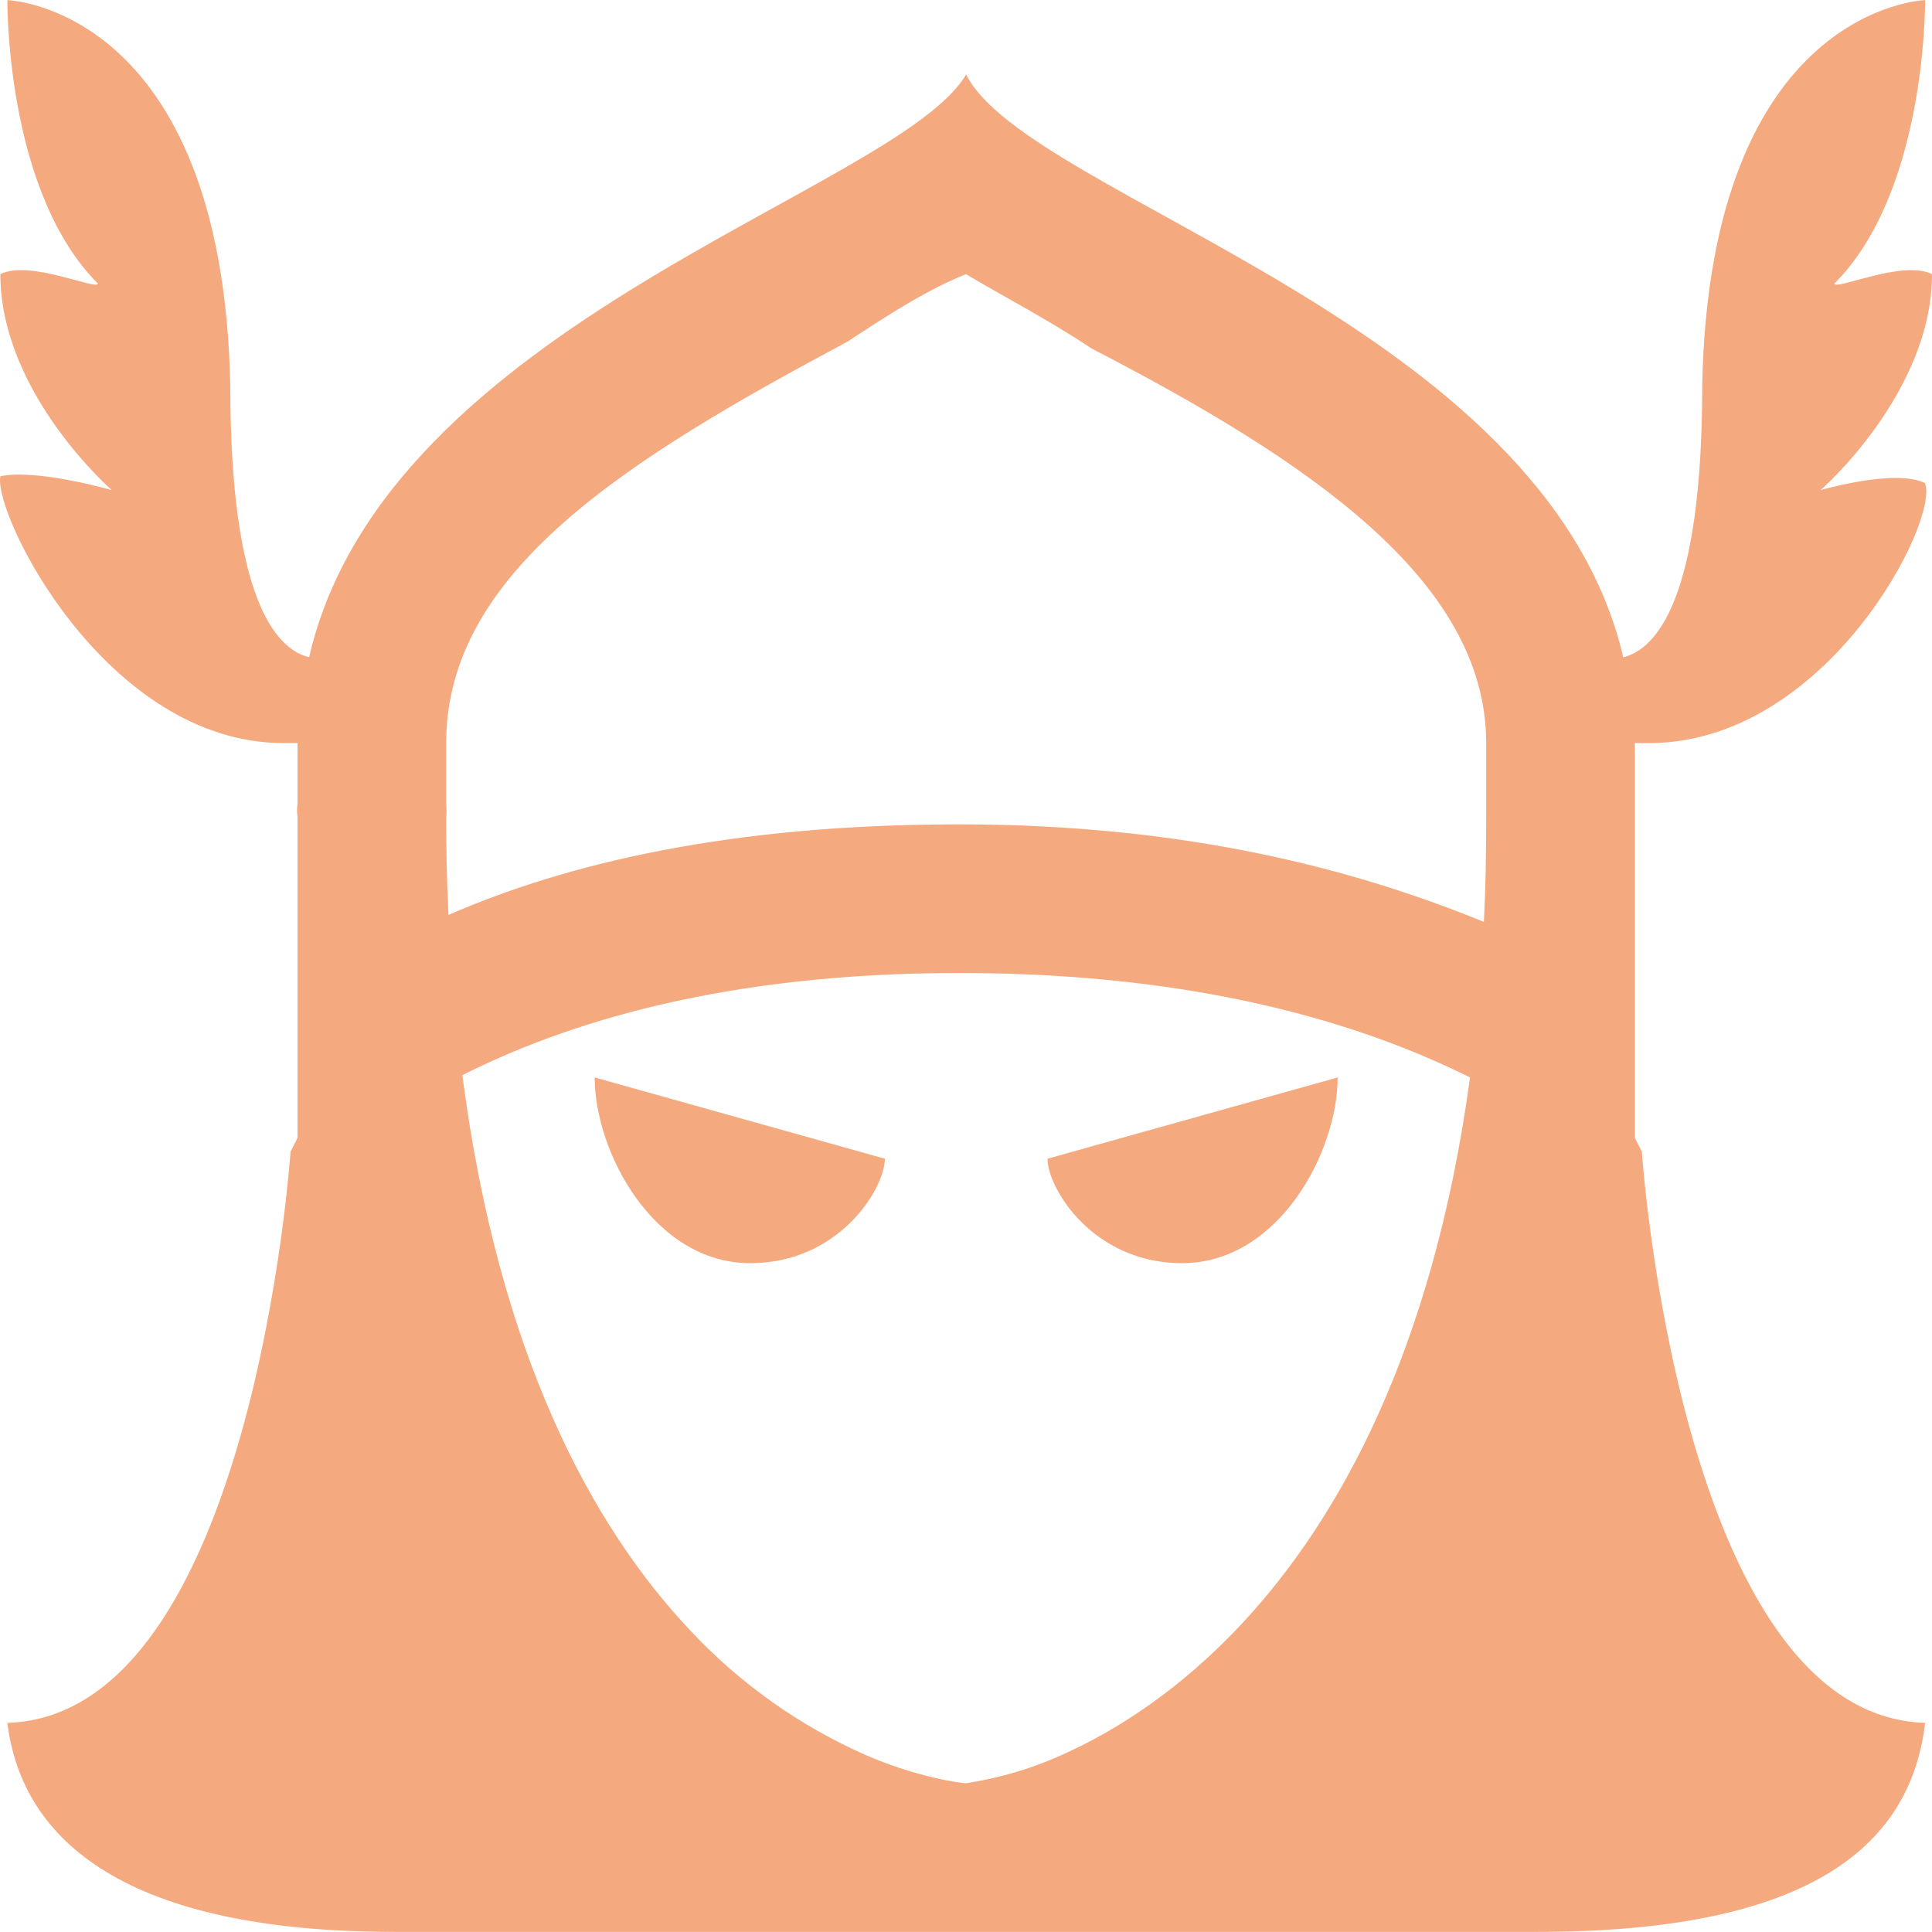 <svg xmlns="http://www.w3.org/2000/svg" style="isolation:isolate" width="16" height="16" viewBox="0 0 16 16">
 <defs>
  <style id="current-color-scheme" type="text/css">
   .ColorScheme-Text { color:#F5A97F; } .ColorScheme-Highlight { color:#5294e2; }
  </style>
  <linearGradient id="arrongin" x1="0%" x2="0%" y1="0%" y2="100%">
   <stop offset="0%" style="stop-color:#dd9b44; stop-opacity:1"/>
   <stop offset="100%" style="stop-color:#ad6c16; stop-opacity:1"/>
  </linearGradient>
  <linearGradient id="aurora" x1="0%" x2="0%" y1="0%" y2="100%">
   <stop offset="0%" style="stop-color:#09D4DF; stop-opacity:1"/>
   <stop offset="100%" style="stop-color:#9269F4; stop-opacity:1"/>
  </linearGradient>
  <linearGradient id="fitdance" x1="0%" x2="0%" y1="0%" y2="100%">
   <stop offset="0%" style="stop-color:#1AD6AB; stop-opacity:1"/>
   <stop offset="100%" style="stop-color:#329DB6; stop-opacity:1"/>
  </linearGradient>
  <linearGradient id="oomox" x1="0%" x2="0%" y1="0%" y2="100%">
   <stop offset="0%" style="stop-color:#efefe7; stop-opacity:1"/>
   <stop offset="100%" style="stop-color:#8f8f8b; stop-opacity:1"/>
  </linearGradient>
  <linearGradient id="rainblue" x1="0%" x2="0%" y1="0%" y2="100%">
   <stop offset="0%" style="stop-color:#00F260; stop-opacity:1"/>
   <stop offset="100%" style="stop-color:#0575E6; stop-opacity:1"/>
  </linearGradient>
  <linearGradient id="sunrise" x1="0%" x2="0%" y1="0%" y2="100%">
   <stop offset="0%" style="stop-color: #FF8501; stop-opacity:1"/>
   <stop offset="100%" style="stop-color: #FFCB01; stop-opacity:1"/>
  </linearGradient>
  <linearGradient id="telinkrin" x1="0%" x2="0%" y1="0%" y2="100%">
   <stop offset="0%" style="stop-color: #b2ced6; stop-opacity:1"/>
   <stop offset="100%" style="stop-color: #6da5b7; stop-opacity:1"/>
  </linearGradient>
  <linearGradient id="60spsycho" x1="0%" x2="0%" y1="0%" y2="100%">
   <stop offset="0%" style="stop-color: #df5940; stop-opacity:1"/>
   <stop offset="25%" style="stop-color: #d8d15f; stop-opacity:1"/>
   <stop offset="50%" style="stop-color: #e9882a; stop-opacity:1"/>
   <stop offset="100%" style="stop-color: #279362; stop-opacity:1"/>
  </linearGradient>
  <linearGradient id="90ssummer" x1="0%" x2="0%" y1="0%" y2="100%">
   <stop offset="0%" style="stop-color: #f618c7; stop-opacity:1"/>
   <stop offset="20%" style="stop-color: #94ffab; stop-opacity:1"/>
   <stop offset="50%" style="stop-color: #fbfd54; stop-opacity:1"/>
   <stop offset="100%" style="stop-color: #0f83ae; stop-opacity:1"/>
  </linearGradient>
 </defs>
 <path style="fill:currentColor" class="ColorScheme-Text" d="M 0.061 0.001 C 0.061 0.125 0.073 1.609 0.81 2.348 C 0.81 2.41 0.248 2.148 0.003 2.27 C 0.003 3.256 0.926 4.059 0.926 4.059 C 0.926 4.059 0.311 3.881 0.003 3.944 C -0.06 4.251 0.873 6.154 2.349 6.154 L 2.464 6.154 L 2.464 6.654 C 2.459 6.693 2.459 6.731 2.464 6.769 L 2.464 9.423 C 2.45 9.454 2.406 9.538 2.406 9.538 C 2.406 9.538 2.092 14.206 0.061 14.268 C 0.183 15.253 1.055 15.999 3.271 15.999 L 12.731 15.999 C 14.947 15.999 15.82 15.314 15.943 14.268 C 13.911 14.206 13.597 9.538 13.597 9.538 C 13.597 9.538 13.554 9.454 13.539 9.423 L 13.539 6.154 L 13.655 6.154 C 15.13 6.154 16.065 4.308 15.942 4.001 C 15.697 3.878 15.077 4.059 15.077 4.059 C 15.077 4.059 16 3.256 16 2.27 C 15.755 2.148 15.192 2.41 15.192 2.348 C 15.93 1.609 15.943 0.124 15.943 0.001 C 15.943 0.001 14.158 0.054 14.097 3.194 C 14.097 4.967 13.714 5.378 13.443 5.443 C 12.796 2.669 8.513 1.641 8.001 0.617 C 7.432 1.583 3.199 2.662 2.56 5.443 C 2.289 5.378 1.907 4.967 1.907 3.194 C 1.844 0.054 0.061 0.001 0.061 0.001 Z M 8.001 2.271 C 8.309 2.455 8.67 2.64 9.04 2.886 C 10.823 3.809 12.308 4.801 12.308 6.154 L 12.308 6.769 C 12.308 7.077 12.303 7.351 12.289 7.635 C 11.243 7.207 9.842 6.827 7.944 6.827 C 6.047 6.827 4.697 7.149 3.714 7.577 C 3.701 7.308 3.695 7.039 3.695 6.769 C 3.699 6.731 3.699 6.692 3.695 6.654 L 3.695 6.154 C 3.695 4.739 5.175 3.813 7.021 2.828 C 7.391 2.583 7.694 2.393 8.001 2.27 L 8.001 2.271 Z M 7.944 8.058 C 9.941 8.058 11.292 8.483 12.174 8.923 C 11.866 11.192 11.083 12.588 10.29 13.441 C 9.78 13.989 9.256 14.323 8.828 14.518 C 8.566 14.64 8.287 14.724 8.001 14.768 C 7.963 14.768 7.603 14.722 7.175 14.537 C 6.622 14.294 6.125 13.941 5.713 13.499 C 4.915 12.653 4.132 11.238 3.829 8.904 C 4.685 8.473 5.988 8.058 7.944 8.058 Z M 4.925 8.923 C 4.925 9.538 5.413 10.461 6.214 10.461 C 6.951 10.461 7.328 9.841 7.328 9.596 L 4.925 8.923 Z M 11.078 8.923 L 8.675 9.596 C 8.675 9.841 9.052 10.461 9.789 10.461 C 10.59 10.461 11.078 9.538 11.078 8.923 Z"/>
</svg>
